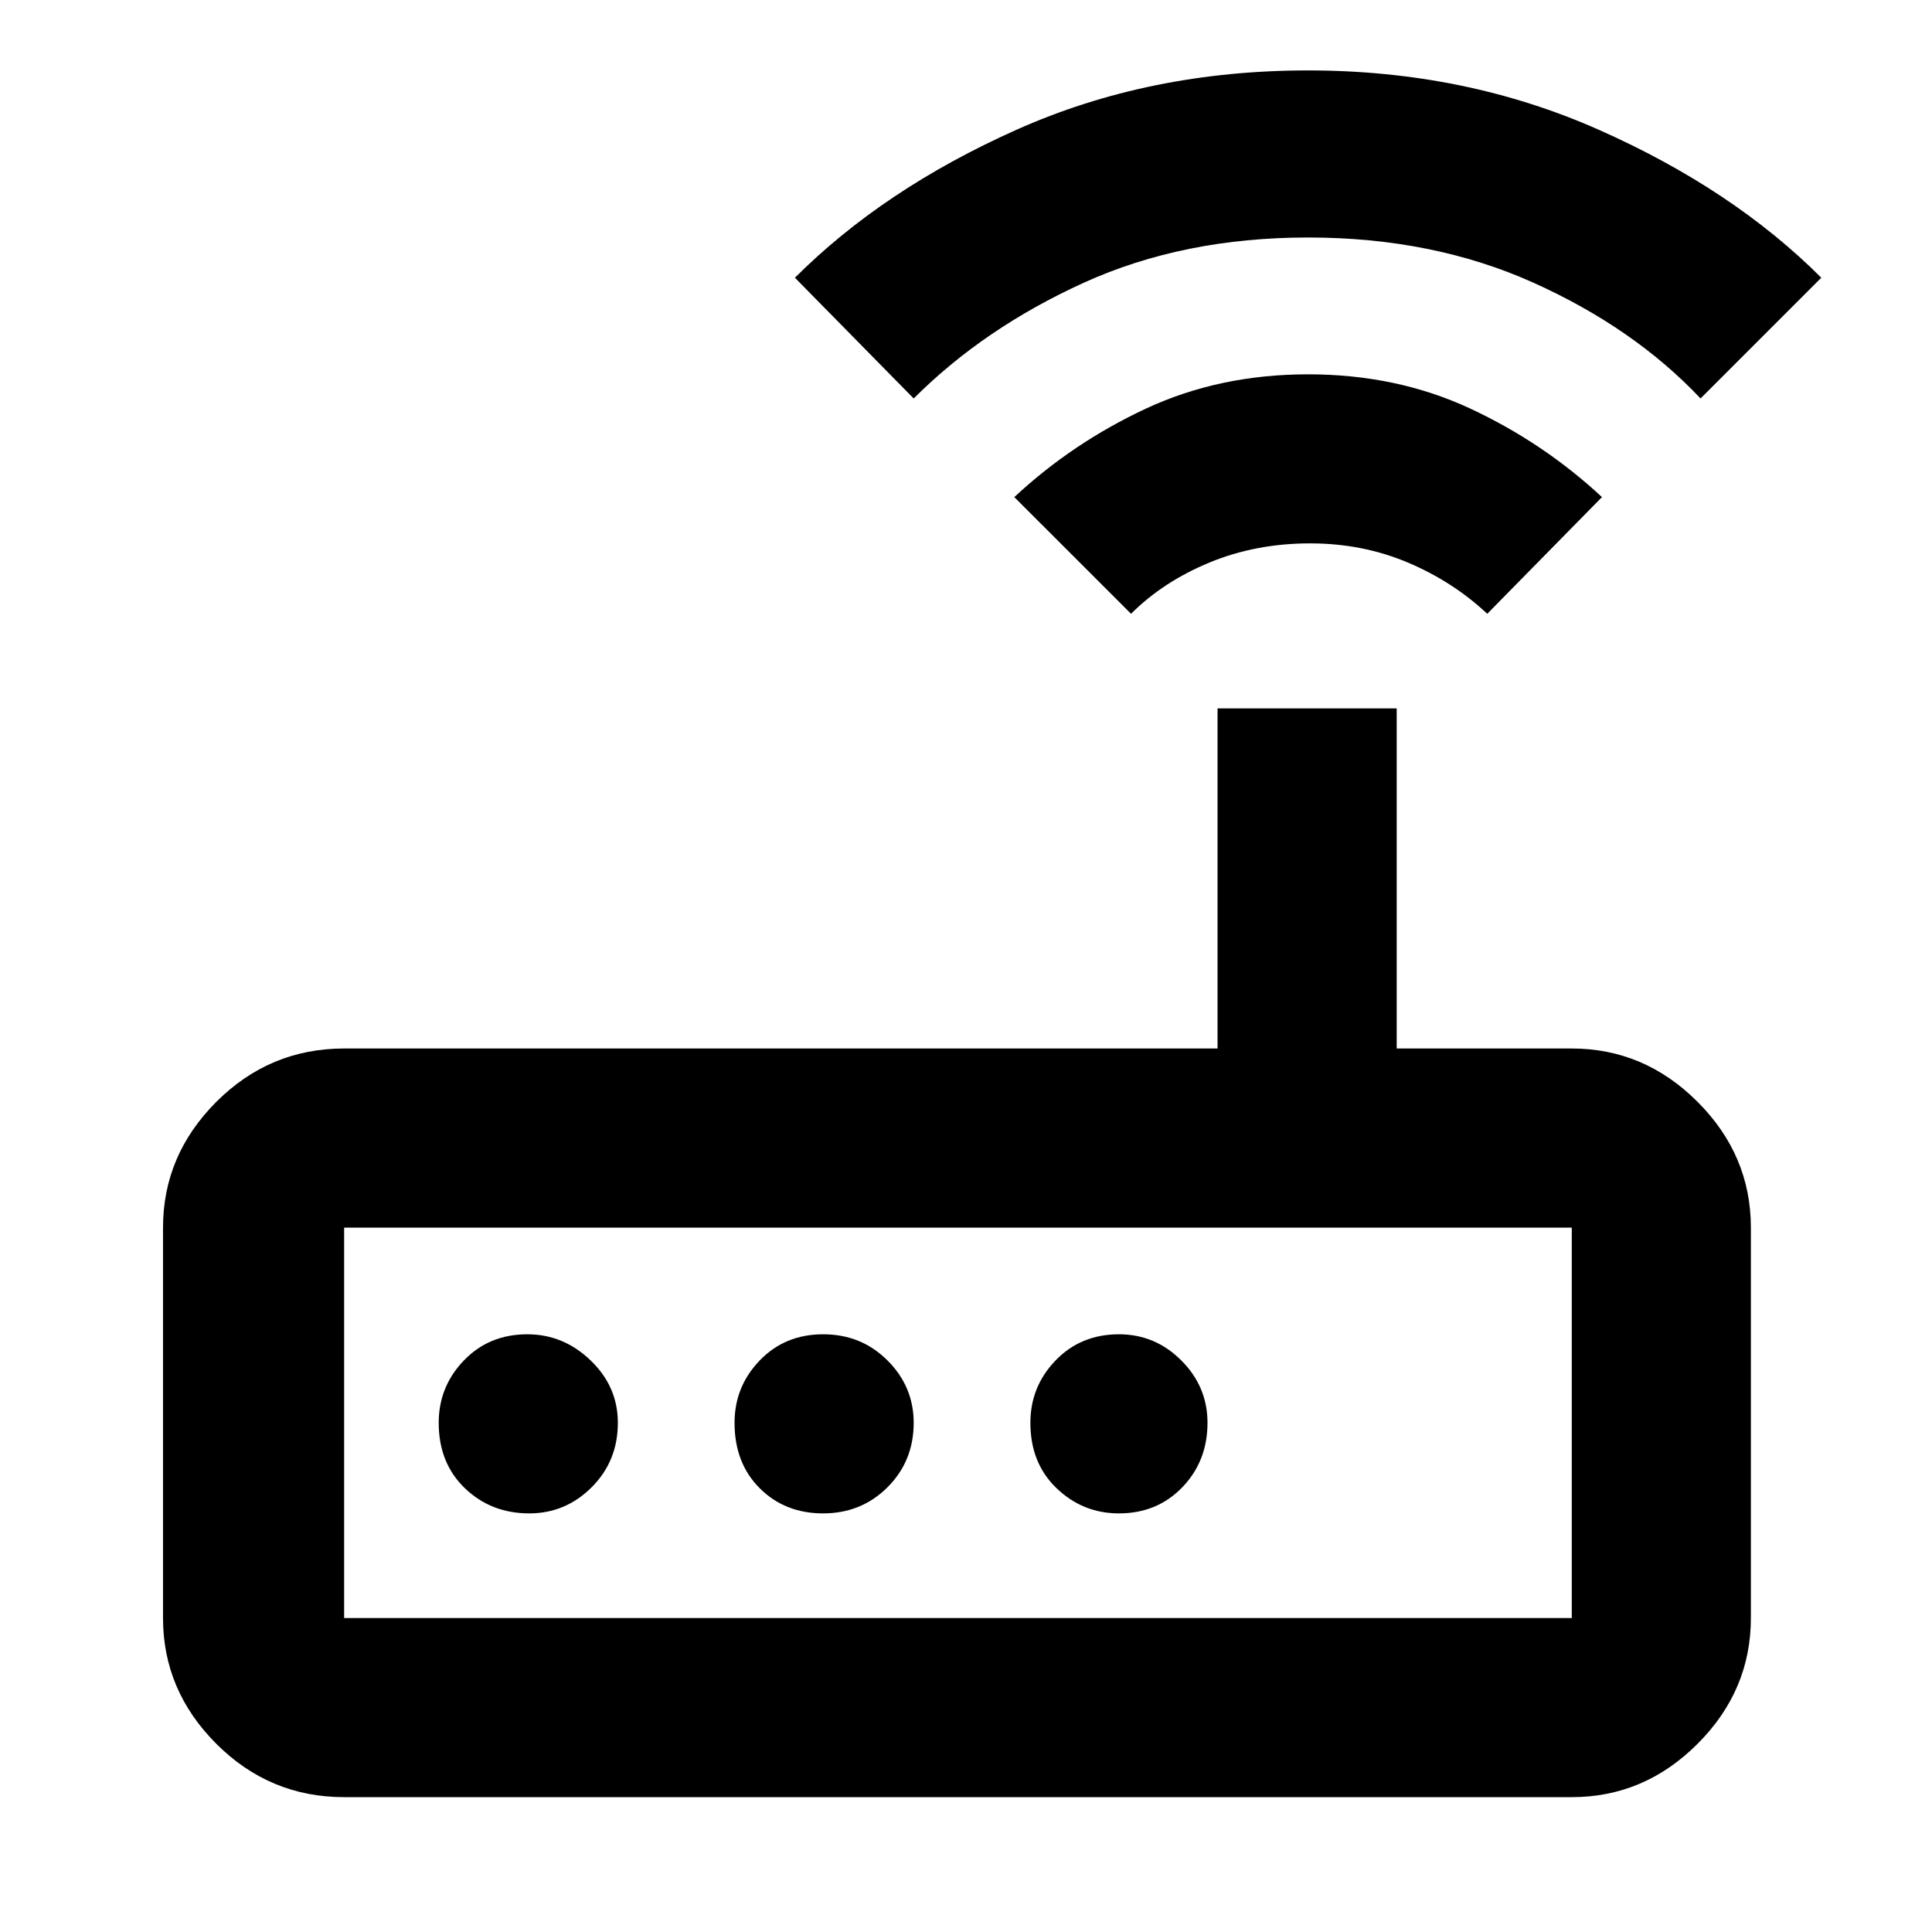 <svg xmlns="http://www.w3.org/2000/svg" height="40" width="40"><path d="M7.125 37.208Q5.583 37.208 4.479 36.104Q3.375 35 3.375 33.5V25.417Q3.375 23.917 4.479 22.812Q5.583 21.708 7.125 21.708H25.208V14.667H28.917V21.708H32.542Q34.042 21.708 35.146 22.812Q36.25 23.917 36.25 25.417V33.5Q36.25 35 35.146 36.104Q34.042 37.208 32.542 37.208ZM32.542 33.5Q32.542 33.5 32.542 33.5Q32.542 33.5 32.542 33.5V25.417Q32.542 25.417 32.542 25.417Q32.542 25.417 32.542 25.417H7.125Q7.125 25.417 7.125 25.417Q7.125 25.417 7.125 25.417V33.5Q7.125 33.5 7.125 33.5Q7.125 33.5 7.125 33.5ZM12.792 29.458Q12.792 28.708 12.229 28.167Q11.667 27.625 10.917 27.625Q10.125 27.625 9.604 28.167Q9.083 28.708 9.083 29.458Q9.083 30.292 9.625 30.812Q10.167 31.333 10.958 31.333Q11.708 31.333 12.25 30.792Q12.792 30.25 12.792 29.458ZM18.917 29.458Q18.917 28.708 18.375 28.167Q17.833 27.625 17.042 27.625Q16.25 27.625 15.729 28.167Q15.208 28.708 15.208 29.458Q15.208 30.292 15.729 30.812Q16.25 31.333 17.042 31.333Q17.833 31.333 18.375 30.792Q18.917 30.25 18.917 29.458ZM23.167 31.333Q23.958 31.333 24.479 30.792Q25 30.25 25 29.458Q25 28.708 24.458 28.167Q23.917 27.625 23.167 27.625Q22.375 27.625 21.854 28.167Q21.333 28.708 21.333 29.458Q21.333 30.292 21.875 30.812Q22.417 31.333 23.167 31.333ZM23.417 12.708 21 10.292Q22.208 9.167 23.729 8.458Q25.25 7.75 27.083 7.75Q28.917 7.75 30.438 8.458Q31.958 9.167 33.167 10.292L30.792 12.708Q30.083 12.042 29.146 11.646Q28.208 11.25 27.125 11.25Q26 11.25 25.042 11.646Q24.083 12.042 23.417 12.708ZM18.917 8.25 16.458 5.75Q18.292 3.917 21.042 2.688Q23.792 1.458 27.083 1.458Q30.333 1.458 33.104 2.688Q35.875 3.917 37.708 5.75L35.208 8.25Q33.833 6.792 31.75 5.854Q29.667 4.917 27.083 4.917Q24.5 4.917 22.438 5.854Q20.375 6.792 18.917 8.25ZM7.125 33.5Q7.125 33.5 7.125 33.5Q7.125 33.5 7.125 33.5V25.417Q7.125 25.417 7.125 25.417Q7.125 25.417 7.125 25.417Q7.125 25.417 7.125 25.417Q7.125 25.417 7.125 25.417V33.5Q7.125 33.5 7.125 33.5Q7.125 33.5 7.125 33.5Z"/></svg>